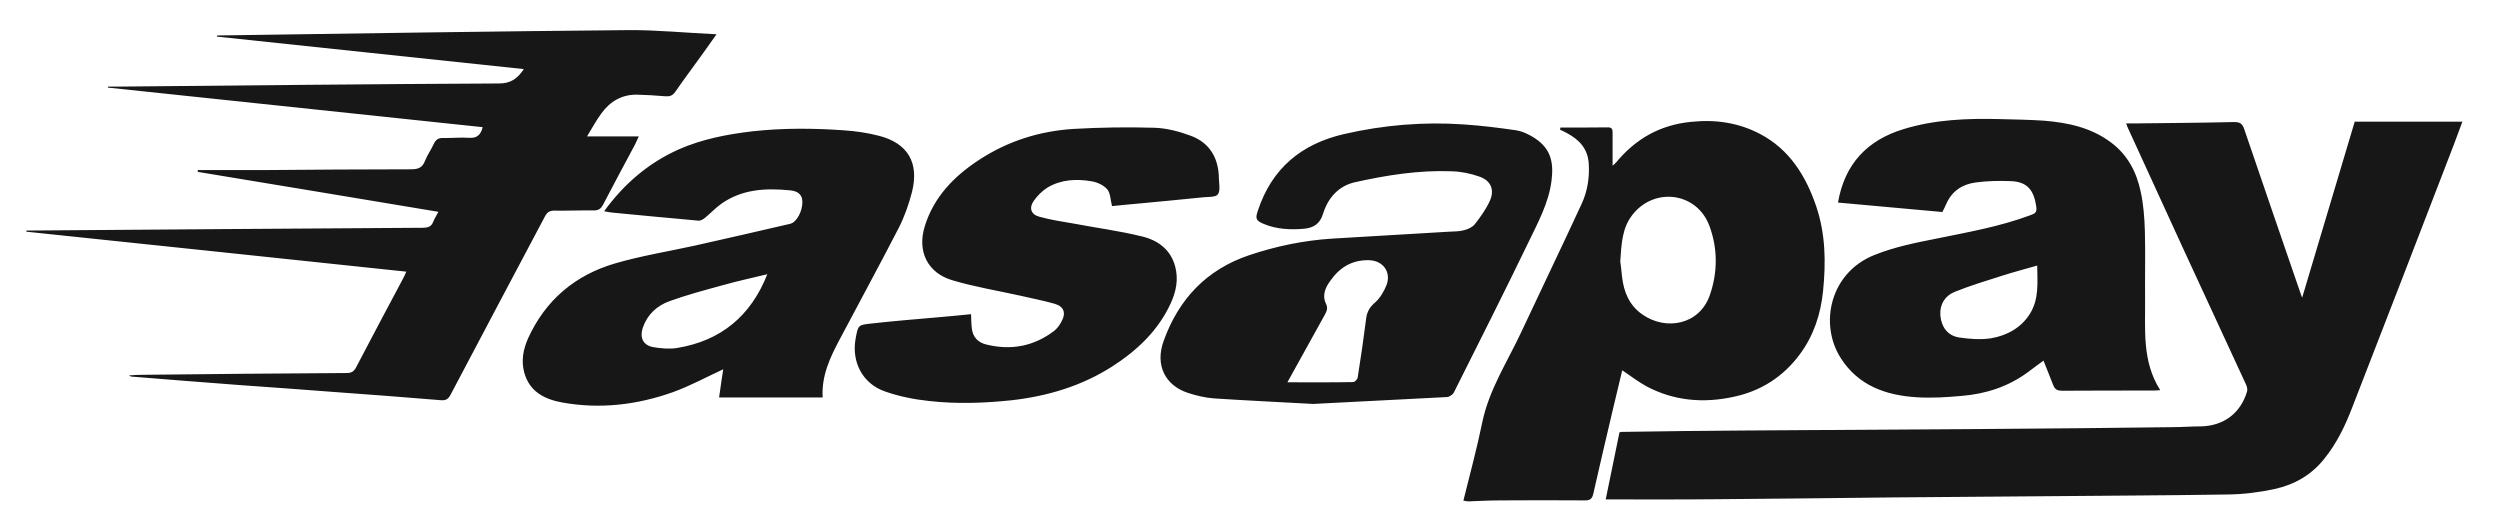 <svg xmlns="http://www.w3.org/2000/svg" viewBox="0 0 127 27" width="127" height="27">
	<style>
		tspan { white-space:pre }
		.shp0 { fill: #171717 } 
	</style>
	<g id="02">
		<g id="logos">
			<path id="fasa" class="shp0" d="M81.57 25.37C81.8 24.23 82.04 23.09 82.27 21.96C82.33 21.95 82.36 21.94 82.39 21.94C84.46 21.91 86.52 21.88 88.59 21.87C92.79 21.84 96.99 21.82 101.19 21.79C104.24 21.77 107.28 21.74 110.33 21.7C110.82 21.7 111.31 21.66 111.8 21.66C112.95 21.64 113.82 21 114.15 19.89C114.18 19.79 114.15 19.66 114.11 19.56C113.05 17.26 111.98 14.96 110.92 12.66C109.98 10.62 109.05 8.59 108.12 6.55C108.08 6.47 108.05 6.39 108.01 6.27C108.16 6.27 108.28 6.27 108.41 6.27C110.11 6.25 111.81 6.24 113.51 6.2C113.81 6.2 113.92 6.3 114.01 6.57C114.95 9.33 115.9 12.09 116.85 14.85C116.87 14.92 116.9 14.99 116.95 15.12C117.85 12.12 118.73 9.17 119.62 6.18C121.43 6.18 123.24 6.18 125.09 6.18C124.94 6.59 124.78 7.02 124.62 7.44C122.92 11.85 121.22 16.27 119.5 20.68C119.14 21.62 118.71 22.52 118.07 23.31C117.41 24.14 116.55 24.62 115.56 24.84C114.78 25.01 113.97 25.11 113.18 25.12C109.99 25.17 106.81 25.18 103.63 25.21C101.1 25.23 98.58 25.25 96.06 25.27C93.13 25.3 90.19 25.34 87.26 25.36C85.38 25.38 83.5 25.37 81.57 25.37ZM79.27 6.48C80.08 6.48 80.88 6.48 81.69 6.47C81.91 6.47 81.92 6.6 81.92 6.76C81.92 7.3 81.92 7.83 81.92 8.42C82 8.34 82.06 8.3 82.1 8.25C83.1 7.04 84.35 6.34 85.91 6.19C87.15 6.06 88.32 6.23 89.42 6.81C90.9 7.59 91.73 8.92 92.26 10.47C92.74 11.88 92.76 13.33 92.61 14.8C92.49 15.97 92.13 17.06 91.43 18C90.58 19.15 89.44 19.87 88.06 20.16C86.54 20.49 85.05 20.37 83.65 19.63C83.23 19.4 82.84 19.1 82.41 18.81C82.25 19.49 82.08 20.17 81.92 20.86C81.59 22.26 81.26 23.67 80.94 25.08C80.88 25.35 80.77 25.42 80.51 25.42C79.09 25.41 77.68 25.41 76.26 25.42C75.7 25.42 75.14 25.45 74.59 25.47C74.51 25.47 74.44 25.45 74.34 25.43C74.67 24.09 75.03 22.78 75.3 21.45C75.65 19.78 76.57 18.39 77.27 16.89C78.29 14.71 79.34 12.54 80.35 10.35C80.64 9.72 80.75 9.04 80.71 8.34C80.67 7.55 80.22 7.09 79.58 6.75C79.47 6.69 79.36 6.64 79.25 6.59C79.26 6.55 79.26 6.51 79.27 6.48ZM82.31 13.28C82.34 13.48 82.37 13.77 82.4 14.06C82.49 14.84 82.77 15.52 83.44 15.98C84.63 16.81 86.32 16.5 86.85 15.02C87.26 13.86 87.27 12.64 86.84 11.48C86.21 9.77 84.05 9.48 82.93 10.91C82.4 11.58 82.37 12.39 82.31 13.28ZM98.67 10.77C96.89 10.61 95.13 10.45 93.37 10.29C93.71 8.31 94.88 7.11 96.7 6.56C98.29 6.07 99.93 6.01 101.58 6.05C102.33 6.07 103.08 6.08 103.83 6.13C105.04 6.23 106.21 6.47 107.23 7.23C108.08 7.86 108.54 8.74 108.75 9.75C108.89 10.4 108.94 11.07 108.96 11.74C108.99 12.87 108.96 14.01 108.97 15.15C108.99 16.73 108.8 18.34 109.74 19.82C109.58 19.83 109.48 19.84 109.38 19.84C107.84 19.84 106.3 19.84 104.76 19.85C104.54 19.85 104.4 19.8 104.31 19.58C104.15 19.17 103.99 18.76 103.81 18.32C103.57 18.49 103.28 18.71 103 18.92C102 19.65 100.87 20.01 99.67 20.11C98.9 20.18 98.12 20.23 97.35 20.18C95.8 20.08 94.4 19.59 93.51 18.19C92.4 16.45 92.97 13.84 95.23 12.95C96.25 12.54 97.32 12.33 98.38 12.12C99.99 11.79 101.6 11.51 103.15 10.93C103.38 10.85 103.49 10.79 103.44 10.49C103.32 9.63 102.96 9.22 102.11 9.2C101.53 9.18 100.94 9.19 100.36 9.27C99.69 9.36 99.16 9.7 98.87 10.36C98.81 10.51 98.73 10.65 98.67 10.77ZM103.49 13.49C102.87 13.67 102.29 13.82 101.73 14C100.91 14.26 100.08 14.51 99.29 14.83C98.8 15.03 98.53 15.47 98.57 16.02C98.62 16.59 98.92 17.04 99.5 17.14C100.04 17.22 100.63 17.27 101.17 17.18C101.95 17.04 102.67 16.66 103.12 15.94C103.59 15.19 103.5 14.35 103.49 13.49ZM6.55 19.07C6.83 19.05 7.04 19.04 7.25 19.04C10.7 19 14.14 18.97 17.59 18.95C17.84 18.95 17.97 18.89 18.09 18.66C18.87 17.16 19.67 15.67 20.46 14.18C20.52 14.07 20.57 13.96 20.64 13.8C14.19 13.12 7.76 12.44 1.34 11.77C1.34 11.75 1.34 11.73 1.34 11.71C1.45 11.71 1.55 11.71 1.65 11.71C8.28 11.66 14.9 11.61 21.52 11.57C21.77 11.56 21.92 11.5 22.01 11.26C22.07 11.1 22.17 10.96 22.27 10.76C18.18 10.08 14.11 9.4 10.04 8.73C10.05 8.7 10.05 8.67 10.05 8.64C11.16 8.64 12.28 8.64 13.39 8.64C15.89 8.62 18.39 8.6 20.89 8.6C21.24 8.6 21.46 8.52 21.59 8.17C21.71 7.87 21.9 7.61 22.03 7.32C22.14 7.09 22.27 7 22.53 7.01C22.96 7.02 23.4 6.97 23.83 7C24.22 7.03 24.42 6.86 24.52 6.46C18.16 5.79 11.82 5.12 5.48 4.45C5.48 4.43 5.48 4.42 5.48 4.4C5.63 4.4 5.78 4.4 5.93 4.4C12.4 4.34 18.88 4.27 25.35 4.24C25.95 4.24 26.29 3.99 26.61 3.51C21.4 2.96 16.21 2.41 11.02 1.86C11.02 1.84 11.02 1.83 11.02 1.81C11.07 1.8 11.11 1.8 11.15 1.8C18.08 1.7 25.01 1.59 31.94 1.53C33.39 1.52 34.84 1.67 36.4 1.74C36.13 2.12 35.94 2.39 35.74 2.67C35.26 3.34 34.77 3.99 34.3 4.67C34.16 4.87 34 4.91 33.78 4.89C33.32 4.85 32.85 4.82 32.38 4.81C31.61 4.79 31 5.14 30.55 5.76C30.29 6.11 30.08 6.51 29.82 6.93C30.73 6.93 31.56 6.93 32.45 6.93C32.37 7.1 32.32 7.22 32.26 7.34C31.72 8.35 31.17 9.37 30.64 10.39C30.53 10.6 30.41 10.69 30.17 10.69C29.5 10.68 28.82 10.71 28.15 10.7C27.91 10.7 27.79 10.79 27.68 11C26.08 14.02 24.48 17.03 22.89 20.05C22.77 20.28 22.65 20.35 22.39 20.33C20.62 20.18 18.84 20.05 17.07 19.92C15.43 19.79 13.8 19.68 12.16 19.56C10.33 19.42 8.5 19.28 6.67 19.13C6.65 19.13 6.64 19.12 6.55 19.07ZM30.69 10.73C31.71 9.33 32.95 8.27 34.5 7.58C35.69 7.06 36.95 6.82 38.23 6.67C39.77 6.5 41.32 6.51 42.87 6.62C43.47 6.66 44.08 6.75 44.66 6.9C46.12 7.28 46.7 8.27 46.33 9.75C46.17 10.37 45.95 11 45.66 11.57C44.67 13.49 43.64 15.38 42.63 17.29C42.16 18.18 41.73 19.09 41.79 20.19C40.05 20.19 38.34 20.19 36.53 20.19C36.6 19.7 36.67 19.19 36.74 18.76C35.91 19.14 35.06 19.61 34.16 19.93C32.35 20.57 30.48 20.79 28.58 20.45C27.68 20.29 26.9 19.91 26.63 18.92C26.47 18.32 26.58 17.74 26.83 17.18C27.72 15.23 29.23 13.97 31.25 13.38C32.59 12.99 33.97 12.77 35.33 12.47C36.94 12.11 38.54 11.74 40.14 11.37C40.48 11.29 40.78 10.7 40.76 10.23C40.75 9.82 40.44 9.7 40.14 9.67C38.92 9.55 37.72 9.6 36.66 10.34C36.36 10.55 36.1 10.83 35.81 11.07C35.72 11.14 35.59 11.22 35.49 11.21C34.03 11.08 32.56 10.94 31.1 10.8C30.98 10.79 30.85 10.76 30.69 10.73ZM38.98 13.93C38.2 14.12 37.45 14.28 36.71 14.49C35.8 14.74 34.89 14.98 34.01 15.3C33.37 15.53 32.88 15.98 32.65 16.66C32.49 17.15 32.67 17.53 33.16 17.63C33.56 17.7 33.99 17.74 34.38 17.68C36.61 17.32 38.14 16.06 38.98 13.93ZM66.71 20.52C65.08 20.43 63.38 20.35 61.68 20.24C61.24 20.21 60.78 20.1 60.35 19.96C59.19 19.58 58.67 18.55 59.11 17.33C59.87 15.2 61.29 13.69 63.47 12.96C64.84 12.5 66.25 12.21 67.7 12.12C69.67 12 71.64 11.89 73.61 11.77C73.87 11.76 74.14 11.76 74.39 11.69C74.58 11.64 74.8 11.54 74.92 11.39C75.21 11.02 75.49 10.63 75.68 10.21C75.94 9.65 75.74 9.17 75.15 8.97C74.7 8.81 74.2 8.71 73.72 8.7C72.06 8.64 70.43 8.9 68.82 9.26C67.99 9.45 67.46 10.06 67.21 10.86C67.05 11.38 66.73 11.57 66.25 11.62C65.56 11.68 64.86 11.65 64.21 11.38C63.8 11.21 63.76 11.11 63.9 10.7C64.61 8.55 66.11 7.31 68.28 6.81C70.28 6.35 72.31 6.18 74.35 6.32C75.25 6.38 76.14 6.49 77.03 6.62C77.29 6.66 77.55 6.78 77.79 6.91C78.76 7.46 78.94 8.18 78.82 9.16C78.68 10.31 78.12 11.32 77.63 12.34C76.4 14.88 75.13 17.4 73.86 19.93C73.81 20.04 73.64 20.16 73.51 20.17C71.27 20.29 69.02 20.4 66.71 20.52ZM65.4 19.42C66.55 19.42 67.65 19.43 68.74 19.41C68.82 19.41 68.96 19.27 68.97 19.18C69.13 18.19 69.27 17.19 69.4 16.19C69.44 15.85 69.57 15.61 69.85 15.37C70.11 15.14 70.31 14.8 70.44 14.47C70.68 13.81 70.25 13.24 69.56 13.22C68.71 13.19 68.07 13.57 67.59 14.25C67.33 14.6 67.15 15 67.36 15.43C67.47 15.66 67.4 15.8 67.3 15.99C66.68 17.11 66.05 18.24 65.4 19.42ZM49.33 15.96C49.34 16.24 49.34 16.47 49.37 16.69C49.42 17.13 49.69 17.4 50.1 17.5C51.35 17.81 52.51 17.6 53.55 16.81C53.7 16.69 53.82 16.53 53.91 16.36C54.17 15.91 54.06 15.57 53.57 15.43C52.98 15.26 52.37 15.15 51.78 15.01C50.65 14.76 49.5 14.57 48.39 14.24C47.12 13.87 46.58 12.77 46.98 11.49C47.44 10 48.47 8.95 49.74 8.12C51.19 7.17 52.8 6.66 54.52 6.55C55.89 6.47 57.27 6.45 58.65 6.49C59.27 6.51 59.91 6.68 60.5 6.9C61.46 7.26 61.91 8.04 61.92 9.07C61.93 9.34 62 9.69 61.87 9.87C61.77 10.02 61.4 10 61.15 10.02C60.08 10.13 59.01 10.23 57.95 10.33C57.44 10.38 56.93 10.42 56.49 10.47C56.41 10.15 56.41 9.81 56.25 9.62C56.07 9.41 55.75 9.26 55.46 9.21C54.69 9.08 53.91 9.11 53.21 9.53C52.94 9.7 52.69 9.95 52.51 10.21C52.26 10.57 52.38 10.9 52.8 11.01C53.38 11.17 53.97 11.26 54.56 11.36C55.71 11.58 56.88 11.73 58.01 12.01C58.81 12.2 59.47 12.67 59.7 13.54C59.87 14.18 59.75 14.79 59.49 15.37C58.85 16.79 57.76 17.81 56.48 18.63C54.94 19.61 53.23 20.12 51.42 20.33C50.01 20.48 48.6 20.53 47.19 20.37C46.44 20.29 45.68 20.14 44.97 19.89C43.82 19.5 43.24 18.38 43.47 17.18C43.59 16.53 43.59 16.51 44.22 16.44C45.36 16.31 46.49 16.22 47.63 16.12C48.19 16.07 48.76 16.02 49.33 15.96Z" />
		</g>
	</g>
</svg>